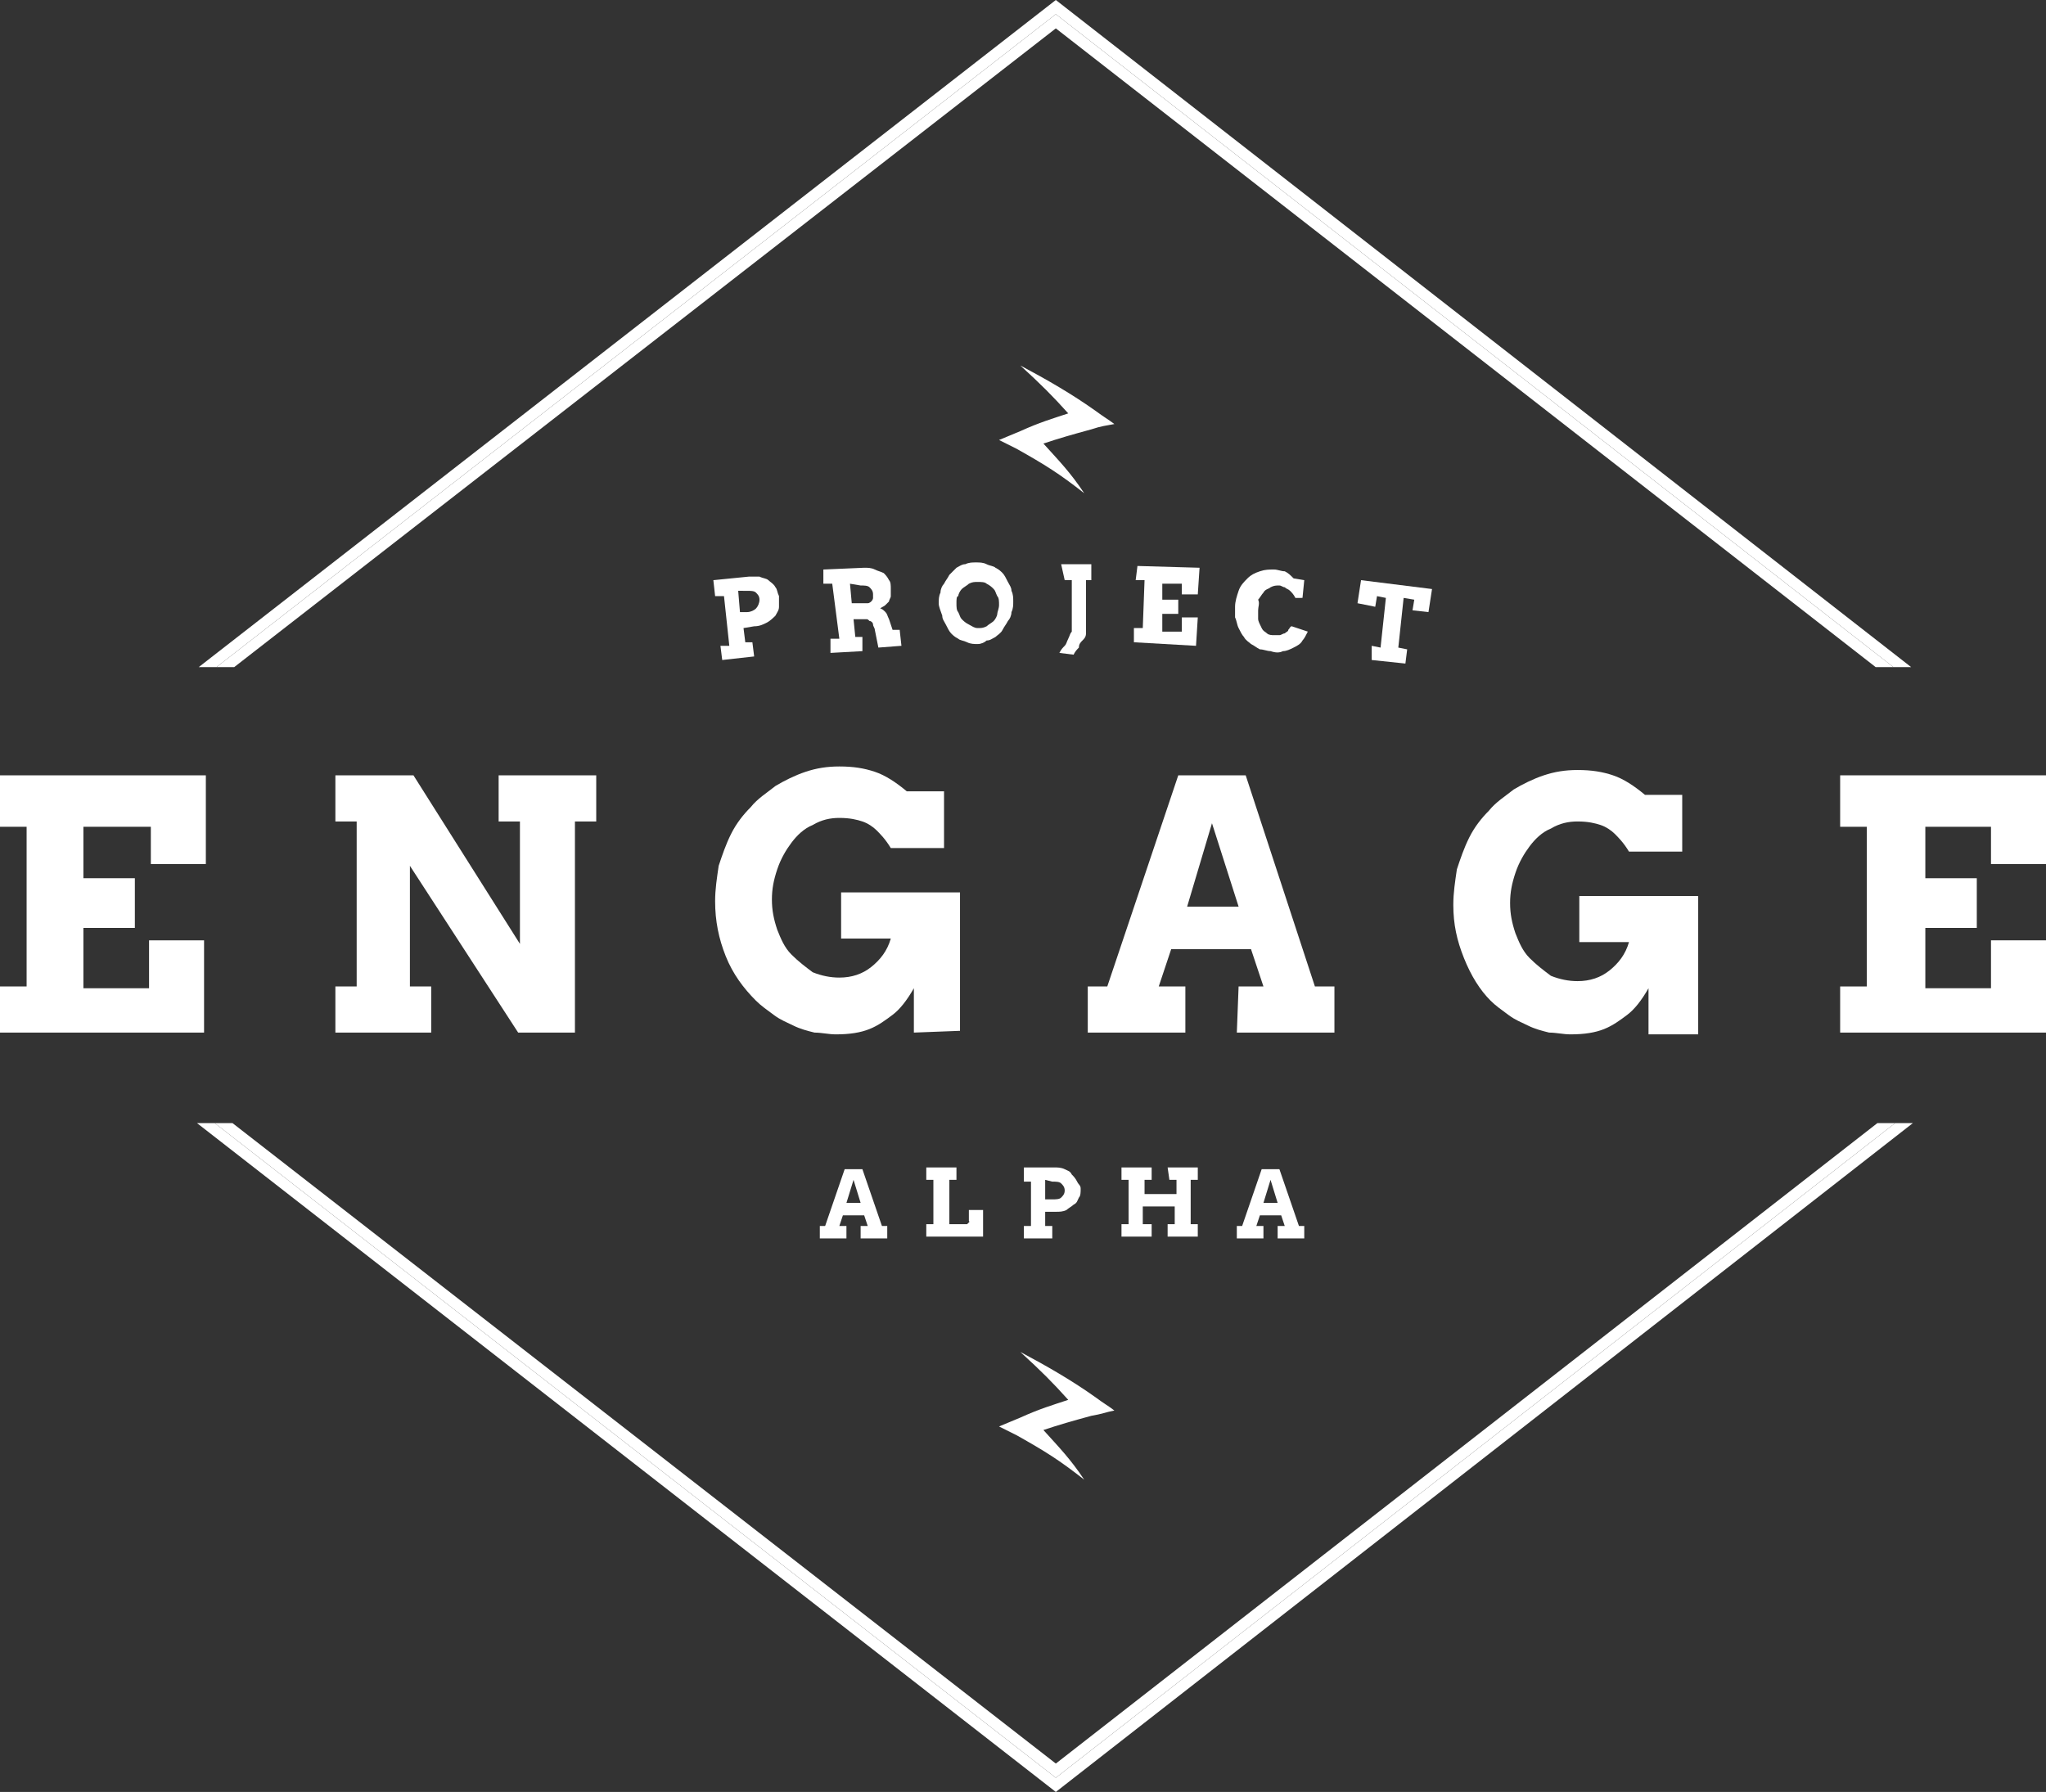 <?xml version="1.0" encoding="utf-8"?>
<!-- Generator: Adobe Illustrator 20.0.0, SVG Export Plug-In . SVG Version: 6.00 Build 0)  -->
<!DOCTYPE svg PUBLIC "-//W3C//DTD SVG 1.1//EN" "http://www.w3.org/Graphics/SVG/1.1/DTD/svg11.dtd">
<svg version="1.1" id="Layer_1" xmlns="http://www.w3.org/2000/svg" xmlns:xlink="http://www.w3.org/1999/xlink" x="0px" y="0px"
	 viewBox="0 0 115.3 101" style="enable-background:new 0 0 115.3 101;" xml:space="preserve">
<rect x="0" y="0" width="115.3" height="101" fill="#333333" stroke="none"/>
<style type="text/css">
	.st0{fill:#FFFFFF;}
</style>
<g>
	<g>
		<polygon class="st0" points="59.5,0.8 106.7,37.6 107.7,37.6 59.5,0 11.2,37.6 12.2,37.6 		"/>
	</g>
	<g>
		<polygon class="st0" points="59.5,100.2 12.1,63.3 11.1,63.3 59.5,101 107.8,63.3 106.8,63.3 		"/>
	</g>
	<g>
		<polygon class="st0" points="59.5,99.4 13.1,63.3 12.1,63.3 59.5,100.2 106.8,63.3 105.8,63.3 		"/>
	</g>
	<g>
		<polygon class="st0" points="12.2,37.6 13.2,37.6 59.5,1.6 105.7,37.6 106.7,37.6 59.5,0.8 		"/>
	</g>
</g>
<g>
	<path class="st0" d="M62.8,23.9c-0.4-0.3-0.6-0.4-1-0.7c-1.4-1-2.8-1.8-4.3-2.6c1.2,1.1,1.8,1.7,2.7,2.7c-0.9,0.3-1.6,0.5-2.7,1
		c-0.5,0.2-0.7,0.3-1.2,0.5c0.4,0.2,0.6,0.3,1,0.5c1.6,0.9,2.4,1.4,3.8,2.5c-0.8-1.2-1.4-1.8-2.3-2.8c0.9-0.3,1.6-0.5,2.7-0.8
		C62.1,24,62.3,24,62.8,23.9z"/>
</g>
<g>
	<path class="st0" d="M62.8,79.5c-0.4-0.3-0.6-0.4-1-0.7c-1.4-1-2.8-1.8-4.3-2.6c1.2,1.1,1.8,1.7,2.7,2.7c-0.9,0.3-1.6,0.5-2.7,1
		c-0.5,0.2-0.7,0.3-1.2,0.5c0.4,0.2,0.6,0.3,1,0.5c1.6,0.9,2.4,1.4,3.8,2.5c-0.8-1.2-1.4-1.8-2.3-2.8c0.9-0.3,1.6-0.5,2.7-0.8
		C62.1,79.7,62.3,79.6,62.8,79.5z"/>
</g>
<g>
	<path class="st0" d="M0,43.7h11.6v5H8.5v-2.1H4.7v2.9h2.9v2.8H4.7v3.4h3.7V53h3.1v5.2H0v-2.6h1.5v-9H0V43.7z"/>
	<path class="st0" d="M28.1,43.7h5.5v2.6h-1.2v11.9h-3.2l-6.1-9.4v6.8h1.2v2.6h-5.4v-2.6h1.2v-9.3h-1.2v-2.6h4.4l6,9.5v-6.9h-1.2
		L28.1,43.7z"/>
	<path class="st0" d="M51.5,58.2v-2.5c-0.4,0.7-0.8,1.2-1.2,1.5S49.5,57.8,49,58s-1.1,0.3-1.9,0.3c-0.4,0-0.8-0.1-1.2-0.1
		c-0.4-0.1-0.8-0.2-1.2-0.4s-0.7-0.3-1.1-0.6s-0.7-0.5-1-0.8c-0.7-0.7-1.3-1.5-1.7-2.5s-0.6-2-0.6-3.1c0-0.7,0.1-1.3,0.2-2
		c0.2-0.6,0.4-1.2,0.7-1.8s0.7-1.1,1.1-1.5c0.4-0.5,0.9-0.8,1.4-1.2c0.5-0.3,1.1-0.6,1.7-0.8c0.6-0.2,1.2-0.3,1.9-0.3
		c0.8,0,1.4,0.1,2,0.3s1.2,0.6,1.8,1.1h2.1v3.2h-3c-0.3-0.5-0.6-0.8-0.8-1s-0.5-0.4-0.8-0.5s-0.7-0.2-1.3-0.2c-0.5,0-1,0.1-1.5,0.4
		c-0.5,0.2-0.9,0.6-1.2,1S44,48.4,43.8,49s-0.3,1.1-0.3,1.7c0,0.6,0.1,1.1,0.3,1.7c0.2,0.5,0.4,1,0.8,1.4c0.4,0.4,0.8,0.7,1.2,1
		c0.5,0.2,1,0.3,1.5,0.3c0.7,0,1.3-0.2,1.8-0.6c0.5-0.4,0.9-0.9,1.1-1.6h-2.8v-2.6h6.7v7.8L51.5,58.2L51.5,58.2z"/>
	<path class="st0" d="M69.8,55.6h1.4l-0.7-2.1H66l-0.7,2.1h1.5v2.6h-5.5v-2.6h1.1l4-11.9h3.8l3.9,11.9h1.1v2.6h-5.5L69.8,55.6
		L69.8,55.6z M66.9,51.1h2.9l-1.5-4.7L66.9,51.1z"/>
	<path class="st0" d="M92.9,58.2v-2.5c-0.4,0.7-0.8,1.2-1.2,1.5c-0.4,0.3-0.8,0.6-1.3,0.8s-1.1,0.3-1.9,0.3c-0.4,0-0.8-0.1-1.2-0.1
		c-0.4-0.1-0.8-0.2-1.2-0.4s-0.7-0.3-1.1-0.6s-0.7-0.5-1-0.8c-0.6-0.6-1.1-1.4-1.5-2.4s-0.6-1.9-0.6-3c0-0.7,0.1-1.3,0.2-2
		c0.2-0.6,0.4-1.2,0.7-1.8s0.7-1.1,1.1-1.5c0.4-0.5,0.9-0.8,1.4-1.2c0.5-0.3,1.1-0.6,1.7-0.8s1.2-0.3,1.9-0.3c0.8,0,1.4,0.1,2,0.3
		s1.2,0.6,1.8,1.1h2.1V48h-3c-0.3-0.5-0.6-0.8-0.8-1s-0.5-0.4-0.8-0.5s-0.7-0.2-1.3-0.2c-0.5,0-1,0.1-1.5,0.4
		c-0.5,0.2-0.9,0.6-1.2,1s-0.6,0.9-0.8,1.5c-0.2,0.6-0.3,1.1-0.3,1.7c0,0.6,0.1,1.1,0.3,1.7c0.2,0.5,0.4,1,0.8,1.4s0.8,0.7,1.2,1
		c0.5,0.2,1,0.3,1.5,0.3c0.7,0,1.3-0.2,1.8-0.6c0.5-0.4,0.9-0.9,1.1-1.6H89v-2.6h6.7v7.8h-2.8V58.2z"/>
	<path class="st0" d="M103.7,43.7h11.6v5h-3.1v-2.1h-3.7v2.9h2.9v2.8h-2.9v3.4h3.7V53h3.1v5.2h-11.6v-2.6h1.5v-9h-1.5V43.7z"/>
</g>
<g>
	<path class="st0" d="M40.2,32.7l2-0.2c0.2,0,0.4,0,0.6,0c0.2,0.1,0.4,0.1,0.5,0.2c0.1,0.1,0.3,0.2,0.4,0.4c0.1,0.1,0.1,0.3,0.2,0.5
		c0,0.2,0,0.4,0,0.6c0,0.2-0.1,0.3-0.2,0.5c-0.1,0.1-0.3,0.3-0.5,0.4s-0.4,0.2-0.7,0.2l-0.6,0.1l0.1,0.8h0.4l0.1,0.8l-1.8,0.2
		l-0.1-0.8h0.5l-0.3-2.8h-0.5L40.2,32.7z M41.6,33.3l0.1,1.2h0.4c0.2,0,0.4-0.1,0.5-0.2c0.1-0.1,0.2-0.3,0.2-0.5s-0.1-0.3-0.2-0.4
		c-0.1-0.1-0.3-0.1-0.5-0.1H41.6z"/>
	<path class="st0" d="M46.4,32.1l2.3-0.1c0.2,0,0.4,0,0.6,0.1c0.2,0.1,0.3,0.1,0.5,0.2c0.1,0.1,0.2,0.2,0.3,0.4
		c0.1,0.1,0.1,0.3,0.1,0.5c0,0.1,0,0.3,0,0.4c0,0.1-0.1,0.2-0.1,0.3C50,34,50,34,49.9,34.1s-0.2,0.1-0.3,0.2c0.1,0,0.2,0.1,0.3,0.2
		c0.1,0.1,0.1,0.2,0.2,0.4l0.2,0.6h0.4l0.1,0.9l-1.3,0.1l-0.2-1c0-0.1-0.1-0.2-0.1-0.3S49.1,35,49,35c-0.1-0.1-0.1-0.1-0.2-0.1
		c-0.1,0-0.2,0-0.3,0h-0.4l0.1,1h0.4v0.8l-1.8,0.1V36h0.5l-0.4-3.1h-0.5V32.1z M47.9,32.9L48,34h0.6c0.1,0,0.2,0,0.3,0
		s0.2-0.1,0.2-0.1s0.1-0.1,0.1-0.2c0-0.1,0-0.1,0-0.2c0-0.2-0.1-0.3-0.2-0.4C48.9,33,48.7,33,48.5,33L47.9,32.9z"/>
	<path class="st0" d="M55.1,36.3c-0.2,0-0.4,0-0.6-0.1c-0.2-0.1-0.4-0.1-0.5-0.2c-0.2-0.1-0.3-0.2-0.4-0.3s-0.2-0.3-0.3-0.5
		s-0.2-0.3-0.2-0.5c-0.1-0.3-0.2-0.5-0.2-0.7s0-0.4,0.1-0.6c0-0.2,0.1-0.4,0.2-0.5c0.1-0.2,0.2-0.3,0.3-0.5c0.1-0.1,0.3-0.3,0.4-0.4
		c0.2-0.1,0.3-0.2,0.5-0.2c0.2-0.1,0.4-0.1,0.6-0.1c0.2,0,0.4,0,0.6,0.1c0.2,0.1,0.4,0.1,0.5,0.2c0.2,0.1,0.3,0.2,0.4,0.3
		c0.1,0.1,0.2,0.3,0.3,0.5s0.2,0.3,0.2,0.5c0.1,0.2,0.1,0.4,0.1,0.6c0,0.2,0,0.4-0.1,0.6c0,0.2-0.1,0.4-0.2,0.5
		c-0.1,0.2-0.2,0.3-0.3,0.5s-0.3,0.3-0.4,0.4c-0.2,0.1-0.3,0.2-0.5,0.2C55.5,36.2,55.3,36.3,55.1,36.3z M55.1,35.4
		c0.2,0,0.3,0,0.5-0.1c0.1-0.1,0.3-0.2,0.4-0.3c0.1-0.1,0.2-0.3,0.2-0.4s0.1-0.3,0.1-0.5s0-0.4-0.1-0.5c-0.1-0.2-0.1-0.3-0.2-0.4
		s-0.2-0.2-0.4-0.3c-0.1-0.1-0.3-0.1-0.5-0.1s-0.3,0-0.5,0.1c-0.1,0.1-0.3,0.2-0.4,0.3c-0.1,0.1-0.2,0.3-0.2,0.4
		c-0.1,0-0.1,0.2-0.1,0.4s0,0.4,0.1,0.5c0.1,0.2,0.1,0.3,0.2,0.4c0.1,0.1,0.2,0.2,0.4,0.3S54.9,35.4,55.1,35.4z"/>
	<path class="st0" d="M59.8,31.8h1.7v0.9h-0.3v3c0,0.2-0.1,0.3-0.2,0.4c-0.1,0.1-0.2,0.2-0.2,0.4c-0.1,0.1-0.2,0.2-0.3,0.4l-0.8-0.1
		c0.1-0.2,0.2-0.3,0.3-0.4c0.1-0.1,0.1-0.2,0.2-0.4s0.1-0.3,0.2-0.4v-2.9H60L59.8,31.8z"/>
	<path class="st0" d="M64.1,31.9l3.5,0.1l-0.1,1.5h-0.9v-0.6h-1.1v0.9h0.9v0.8h-0.9v1h1.1v-0.8h0.9l-0.1,1.6l-3.5-0.2v-0.8h0.5
		l0.1-2.7H64L64.1,31.9z"/>
	<path class="st0" d="M73,33.7c-0.1-0.2-0.2-0.3-0.3-0.4c-0.1-0.1-0.2-0.1-0.3-0.2c-0.1,0-0.2-0.1-0.3-0.1c-0.2,0-0.3,0-0.5,0.1
		c-0.1,0.1-0.3,0.1-0.4,0.3c-0.1,0.1-0.2,0.3-0.3,0.4c0.1,0.2,0,0.4,0,0.6s0,0.4,0,0.5s0.1,0.3,0.2,0.5s0.2,0.2,0.3,0.3
		s0.3,0.1,0.4,0.1s0.2,0,0.3,0s0.2-0.1,0.3-0.1c0.1-0.1,0.2-0.1,0.2-0.2c0.1-0.1,0.1-0.2,0.2-0.2l0.9,0.3c-0.1,0.2-0.2,0.4-0.3,0.5
		c-0.1,0.2-0.3,0.3-0.5,0.4s-0.4,0.2-0.6,0.2c-0.2,0.1-0.4,0.1-0.7,0c-0.2,0-0.4-0.1-0.6-0.1c-0.2-0.1-0.3-0.2-0.5-0.3
		c-0.1-0.1-0.3-0.2-0.4-0.4c-0.1-0.1-0.2-0.3-0.3-0.5c-0.1-0.2-0.1-0.4-0.2-0.6c0-0.2,0-0.4,0-0.6c0-0.3,0.1-0.6,0.2-0.9
		c0.1-0.3,0.3-0.5,0.5-0.7s0.4-0.3,0.7-0.4c0.3-0.1,0.5-0.1,0.8-0.1c0.2,0,0.4,0.1,0.6,0.1c0.2,0.1,0.3,0.2,0.5,0.4l0.6,0.1l-0.1,1
		H73z"/>
	<path class="st0" d="M77.3,36.4l0.5,0.1l0.3-2.8l-0.5-0.1l-0.1,0.6l-1-0.2l0.2-1.3l4,0.5l-0.2,1.3l-0.9-0.1l0.1-0.6l-0.6-0.1
		l-0.3,2.8l0.5,0.1l-0.1,0.8l-1.9-0.2L77.3,36.4z"/>
</g>
<g>
	<path class="st0" d="M48.5,69.1h0.4l-0.2-0.6h-1.2l-0.2,0.6h0.4v0.7h-1.5v-0.7h0.3l1.1-3.2h1l1.1,3.2H50v0.7h-1.5L48.5,69.1z
		 M47.7,67.8h0.8l-0.4-1.3L47.7,67.8z"/>
	<path class="st0" d="M52.2,65.8h1.7v0.7h-0.4V69h0.9c0,0,0,0,0.1,0c0,0,0,0,0.1-0.1s0,0,0-0.1c0,0,0,0,0-0.1v-0.5h0.8v1.5h-3.2V69
		h0.4v-2.5h-0.4L52.2,65.8z"/>
	<path class="st0" d="M57.6,65.8h1.8c0.2,0,0.4,0,0.6,0.1s0.3,0.1,0.4,0.3c0.1,0.1,0.2,0.2,0.3,0.4s0.2,0.2,0.2,0.4s0,0.4-0.1,0.5
		c-0.1,0.2-0.1,0.3-0.3,0.4c-0.1,0.1-0.3,0.2-0.4,0.3c-0.2,0.1-0.4,0.1-0.6,0.1h-0.6v0.8h0.4v0.7h-1.6v-0.7h0.4v-2.5h-0.4v-0.8H57.6
		z M58.9,66.5v1.1h0.4c0.2,0,0.4,0,0.5-0.1s0.2-0.2,0.2-0.4c0-0.2-0.1-0.3-0.2-0.4c-0.1-0.1-0.3-0.1-0.5-0.1L58.9,66.5L58.9,66.5z"
		/>
	<path class="st0" d="M65.8,65.8h1.7v0.7h-0.4V69h0.4v0.7h-1.7V69h0.4v-1h-1.8v1h0.5v0.7h-1.7V69h0.4v-2.5h-0.4v-0.7h1.7v0.7h-0.4
		v0.8h1.8v-0.8h-0.4L65.8,65.8L65.8,65.8z"/>
	<path class="st0" d="M72,69.1h0.4l-0.2-0.6H71l-0.2,0.6h0.4v0.7h-1.5v-0.7H70l1.1-3.2h1l1.1,3.2h0.3v0.7H72L72,69.1L72,69.1z
		 M71.2,67.8H72l-0.4-1.3L71.2,67.8z"/>
</g>
<g>
</g>
<g>
</g>
<g>
</g>
<g>
</g>
<g>
</g>
<g>
</g>
<g>
</g>
<g>
</g>
<g>
</g>
<g>
</g>
<g>
</g>
<g>
</g>
<g>
</g>
<g>
</g>
<g>
</g>
</svg>
